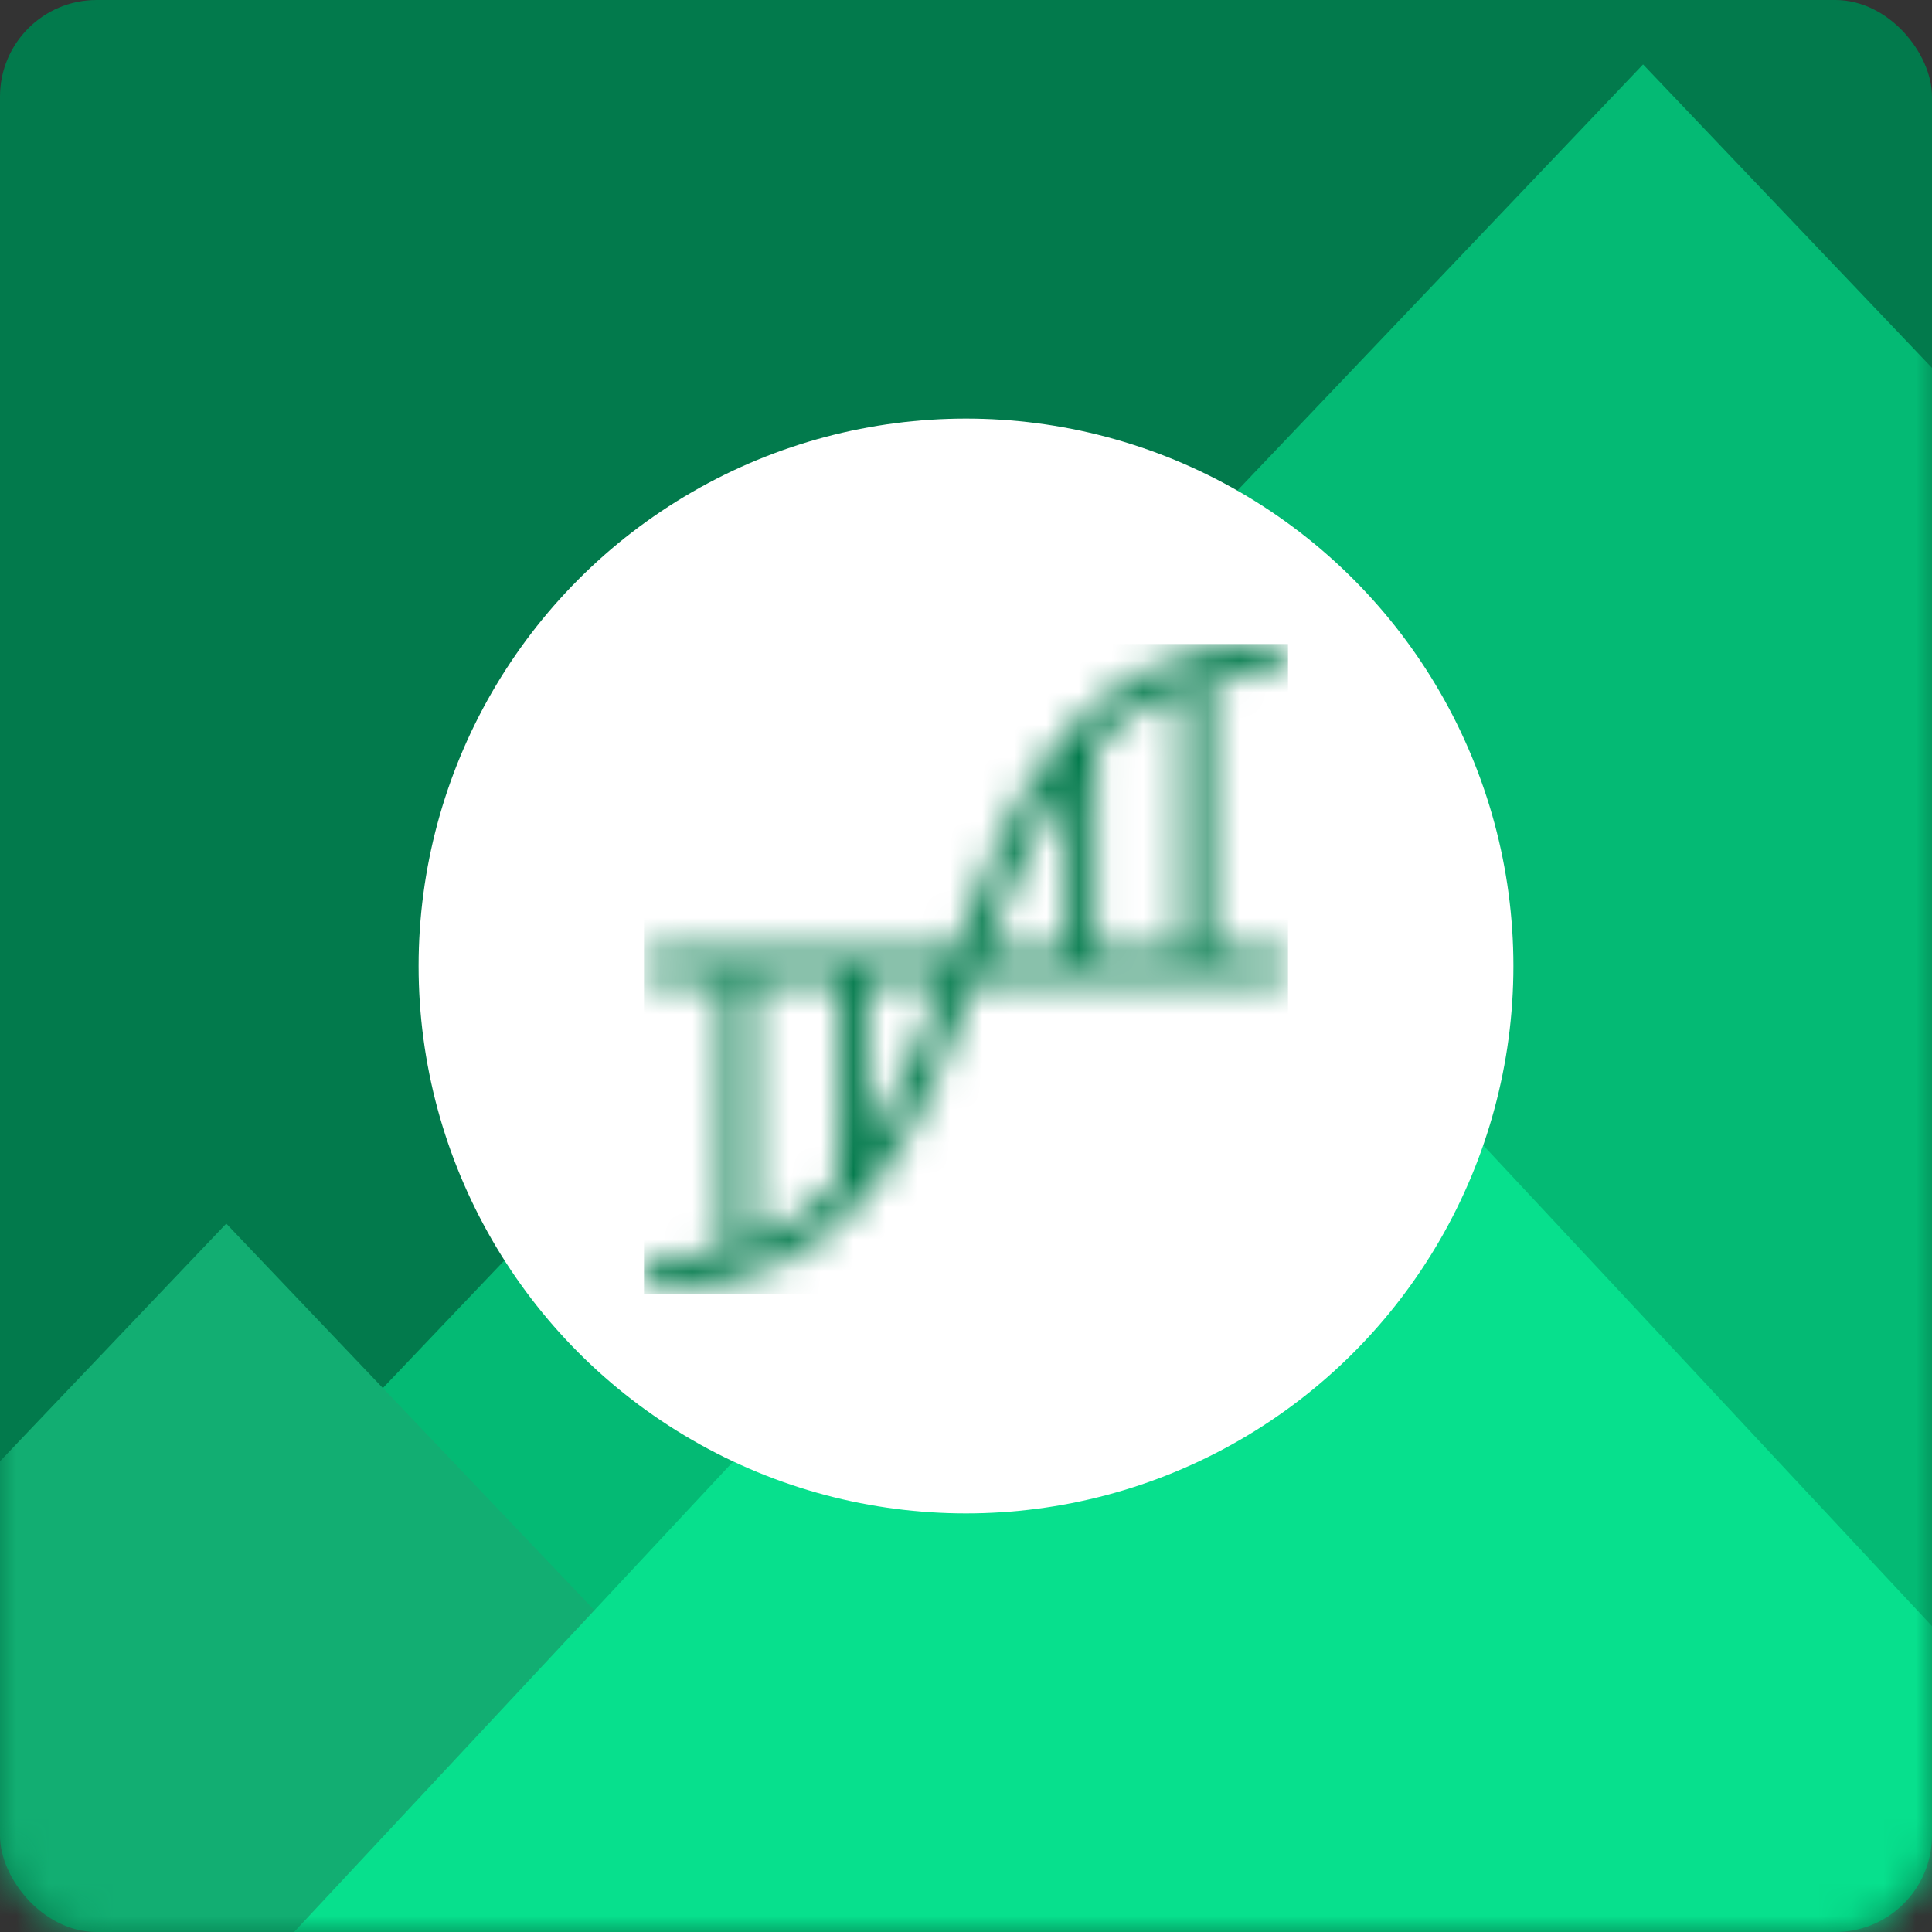<svg width="60" height="60" viewBox="0 0 60 60" fill="none" xmlns="http://www.w3.org/2000/svg">
<rect x="0" y="0" width="60" height="60" fill="#333333" stroke="none"/>
<rect width="60" height="60" rx="3" fill="#027A4C"/>
<mask id="mask0_203_6403" style="mask-type:luminance" maskUnits="userSpaceOnUse" x="0" y="0" width="60" height="60">
<rect width="60" height="60" rx="3" fill="white"/>
</mask>
<g mask="url(#mask0_203_6403)">
<path fill-rule="evenodd" clip-rule="evenodd" d="M51.027 2L110.055 64H-8L51.027 2Z" fill="#04BA74"/>
<path fill-rule="evenodd" clip-rule="evenodd" d="M7.027 38L66.055 100H-52L7.027 38Z" fill="#12AE72"/>
<path fill-rule="evenodd" clip-rule="evenodd" d="M39 28L81 73H-3L39 28Z" fill="#07E08D"/>
</g>
<circle cx="30" cy="30" r="17" fill="white"/>
<mask id="mask1_203_6403" style="mask-type:luminance" maskUnits="userSpaceOnUse" x="20" y="20" width="20" height="20">
<path fill-rule="evenodd" clip-rule="evenodd" d="M26.936 30.459H29.288C28.597 32.295 27.882 34.078 26.932 35.52L26.936 30.459ZM23.382 30.459H26.02V36.709C25.433 37.373 24.726 37.919 23.936 38.316C23.757 38.404 23.572 38.484 23.38 38.559V30.459H23.382ZM30.61 29.545C31.342 27.603 32.098 25.724 33.136 24.236V29.547H30.61V29.545ZM36.681 29.545H34.043V23.099C34.602 22.511 35.259 22.027 35.986 21.67C36.216 21.556 36.453 21.456 36.695 21.371V29.553L36.681 29.545ZM35.58 20.845C34.532 21.373 33.612 22.124 32.883 23.047C31.418 24.855 30.518 27.211 29.634 29.547H20.491C20.327 29.536 20.17 29.614 20.079 29.75C19.988 29.887 19.977 30.063 20.049 30.21C20.122 30.358 20.267 30.456 20.43 30.467H22.467V38.865C21.818 39.012 21.154 39.084 20.489 39.078C20.236 39.062 20.018 39.254 20.001 39.508C19.984 39.762 20.176 39.981 20.428 39.998H20.489C21.82 40.025 23.139 39.741 24.342 39.168C25.384 38.636 26.299 37.882 27.021 36.957C28.486 35.147 29.387 32.803 30.264 30.459H39.543C39.796 30.459 40 30.253 40 30C40 29.746 39.796 29.541 39.543 29.541H37.6V21.101C38.204 20.977 38.819 20.916 39.435 20.92C39.687 20.92 39.891 20.714 39.891 20.461C39.891 20.207 39.687 20.002 39.435 20.002H39.427C38.099 19.976 36.782 20.26 35.582 20.832L35.58 20.845Z" fill="white"/>
</mask>
<g mask="url(#mask1_203_6403)">
<rect x="20" y="20" width="20" height="20.192" fill="#027A4C"/>
<mask id="mask2_203_6403" style="mask-type:luminance" maskUnits="userSpaceOnUse" x="20" y="20" width="20" height="21">
<rect x="20" y="20" width="20" height="20.192" fill="white"/>
</mask>
<g mask="url(#mask2_203_6403)">
</g>
</g>
</svg>
